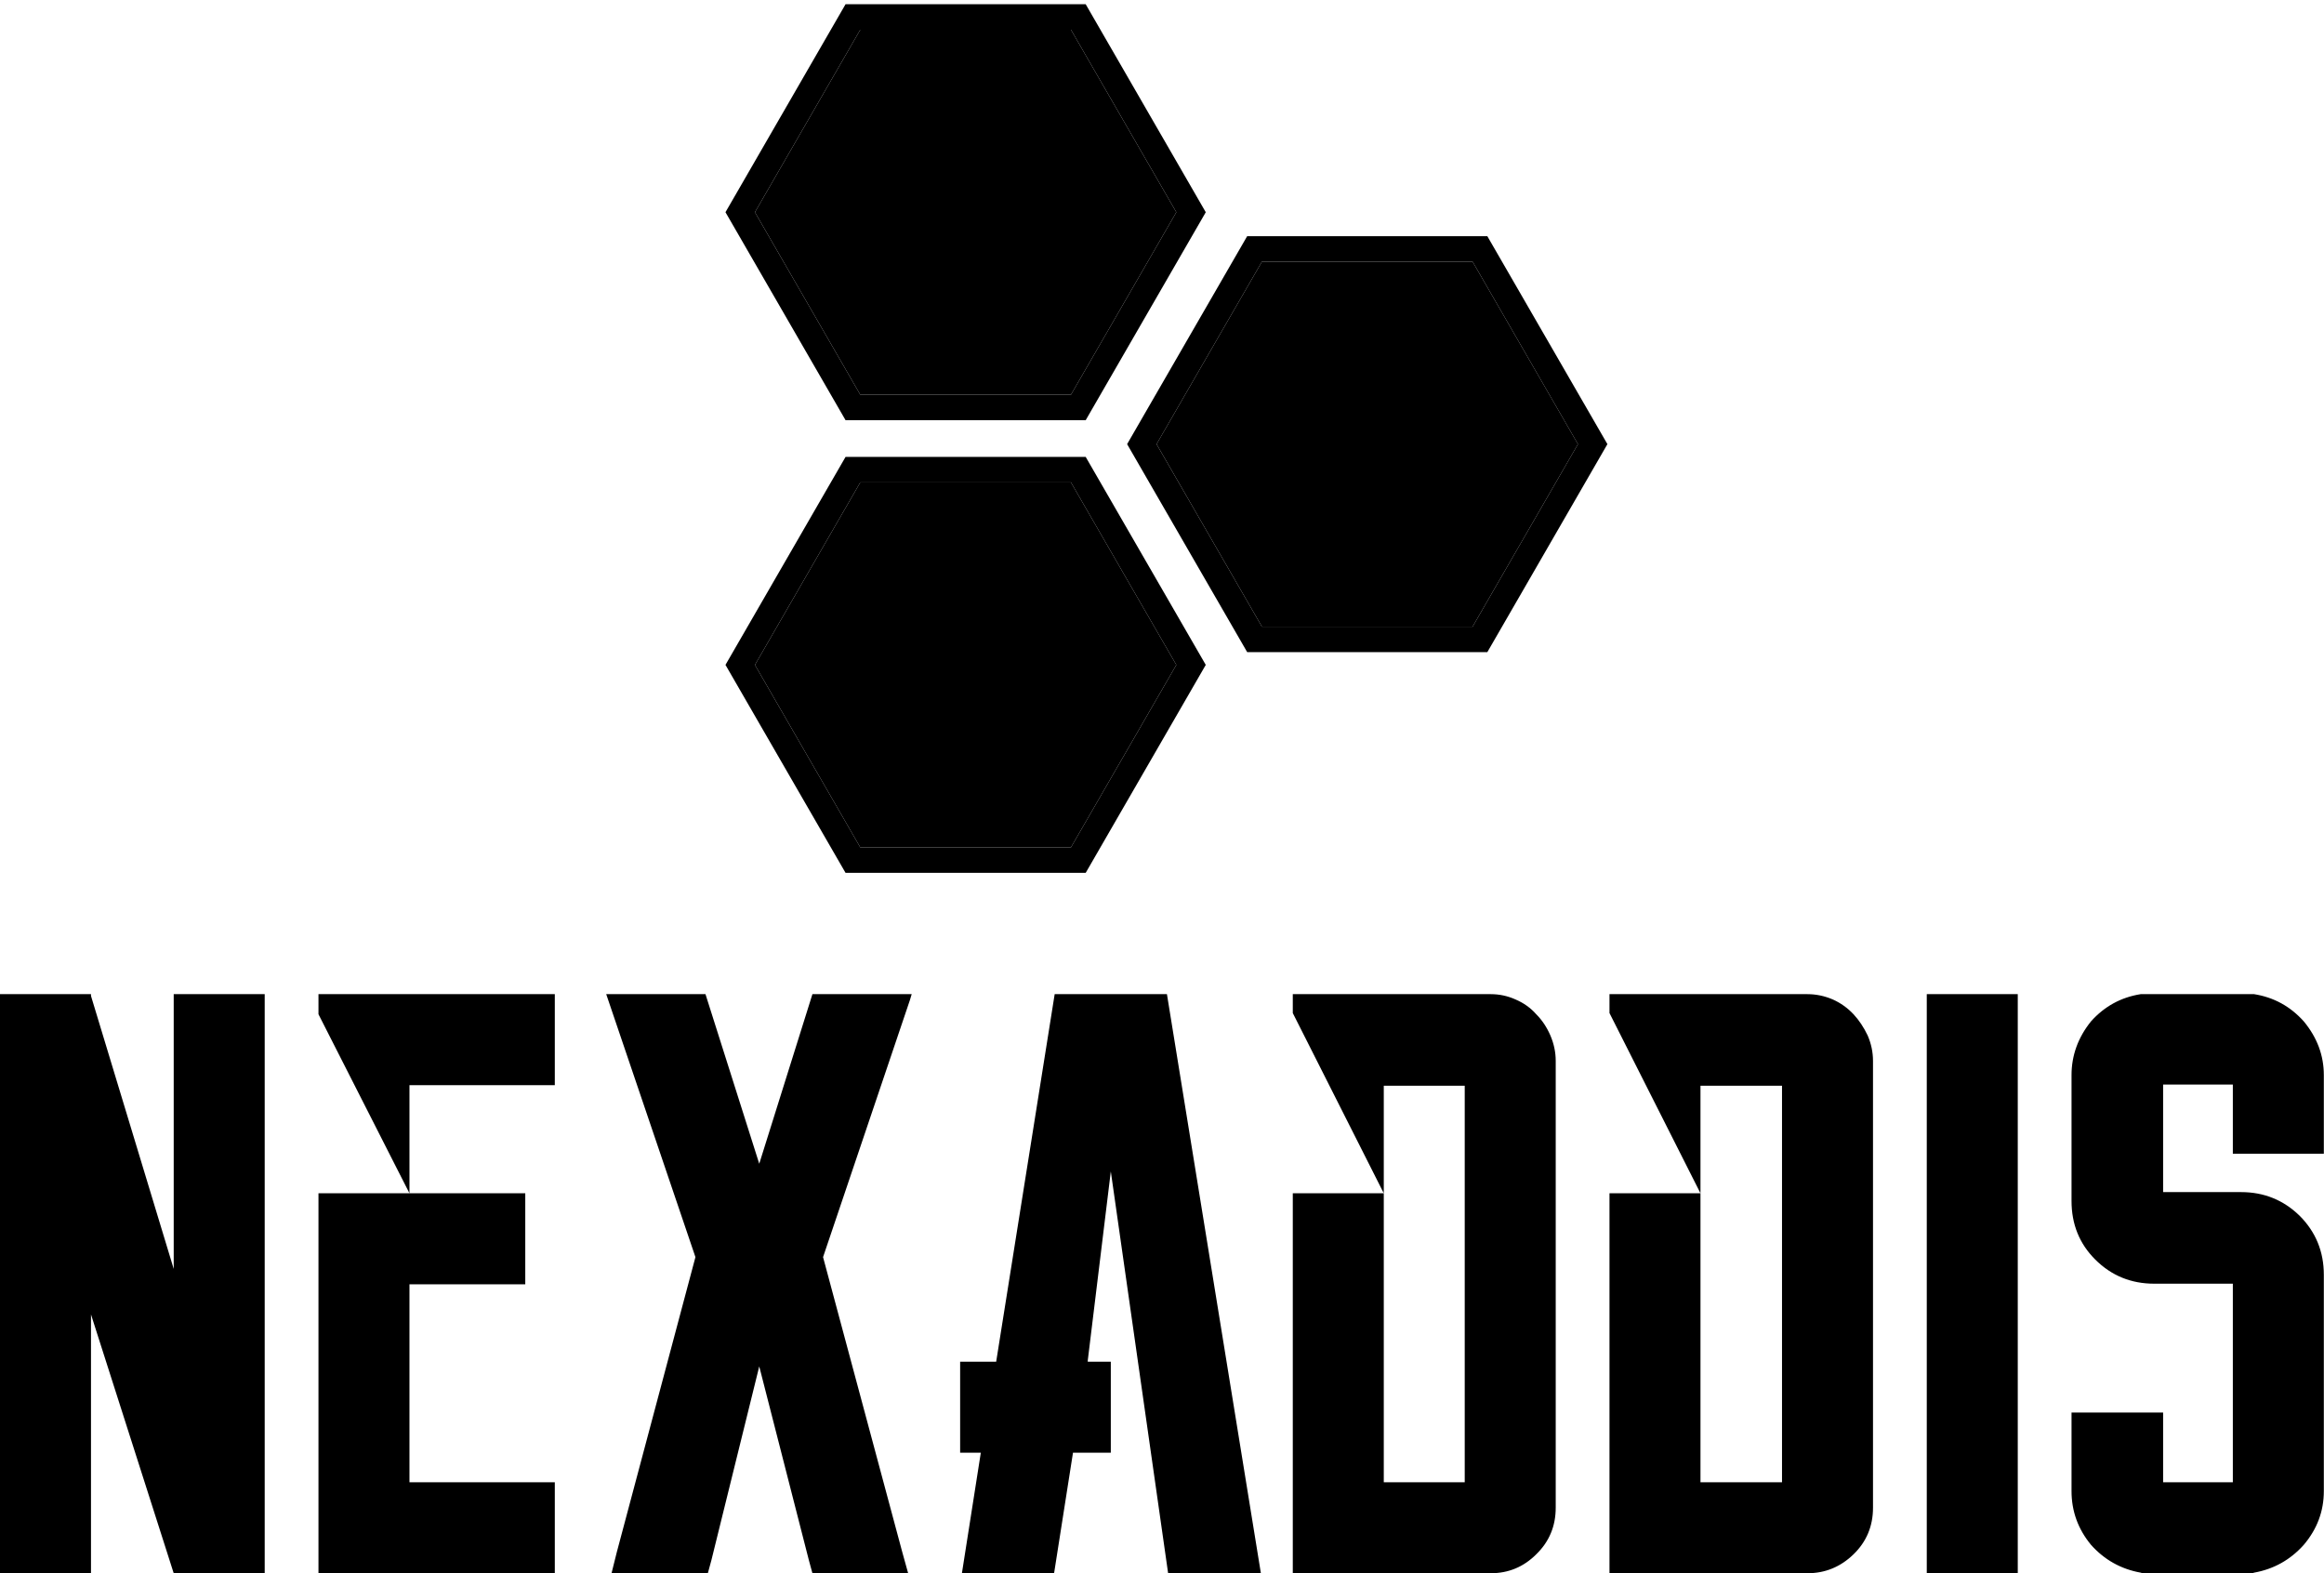 <svg data-v-423bf9ae="" xmlns="http://www.w3.org/2000/svg" viewBox="0 0 240.796 163" class="iconAbove"><!----><!----><!----><g data-v-423bf9ae="" id="dc671157-a1f6-4c5b-94c5-271b2a91cf32" fill="black" transform="matrix(6.122,0,0,6.122,0,98.714)"><path d="M3.50 0.70L3.50 0.70L4.48 0.70L4.48 0.70L4.48 10.50L4.48 10.50L2.94 10.50L2.94 10.50L1.54 6.12L1.54 10.50L1.54 10.50L0 10.50L0 0.70L0.56 0.70L0.56 0.70L1.54 0.70L1.54 0.70L1.54 0.73L2.94 5.35L2.94 0.70L3.50 0.70L3.50 0.70ZM6.93 0.70L6.93 0.70L9.39 0.70L9.39 1.68L9.39 2.24L6.93 2.24L6.93 4.07L8.89 4.07L8.89 4.35L8.89 5.33L8.89 5.61L6.93 5.61L6.93 8.96L9.39 8.96L9.39 9.52L9.39 10.50L6.93 10.50L5.39 10.50L5.39 9.48L5.39 4.07L6.93 4.07L5.39 1.04L5.39 0.70L6.93 0.70ZM15.43 0.70L15.43 0.70L15.40 0.80L13.93 5.15L15.27 10.14L15.37 10.50L15.01 10.50L13.96 10.50L13.75 10.50L13.69 10.28L12.85 7L12.04 10.28L11.98 10.50L11.76 10.50L10.71 10.50L10.35 10.50L10.44 10.14L11.77 5.15L10.26 0.70L11.94 0.70L12.85 3.57L13.75 0.70L15.43 0.70ZM19.75 0.70L19.75 0.70L21.34 10.50L19.77 10.50L18.80 3.70L18.41 6.90L18.41 6.92L18.80 6.92L18.80 8.46L18.16 8.46L17.84 10.50L16.28 10.50L16.60 8.46L16.25 8.46L16.25 6.92L16.86 6.92L17.85 0.70L19.75 0.70ZM25.23 0.70L25.23 0.70Q25.45 0.70 25.65 0.79Q25.86 0.88 26.00 1.04Q26.15 1.19 26.24 1.40Q26.33 1.61 26.33 1.83L26.33 1.83L26.33 9.39Q26.33 9.86 26.00 10.18Q25.68 10.50 25.23 10.50L25.23 10.50L21.88 10.50L21.88 4.07L23.42 4.07L23.42 8.96L24.79 8.96L24.79 2.25L23.42 2.25L23.42 4.07L21.88 1.02L21.88 0.70L25.23 0.70ZM30.59 0.70L30.59 0.70Q30.81 0.70 31.02 0.79Q31.22 0.88 31.37 1.04Q31.51 1.19 31.61 1.40Q31.70 1.61 31.70 1.83L31.70 1.83L31.70 9.39Q31.70 9.86 31.37 10.18Q31.04 10.50 30.59 10.50L30.59 10.50L27.24 10.50L27.24 4.07L28.78 4.07L28.78 8.96L30.16 8.96L30.16 2.25L28.78 2.25L28.78 4.07L27.24 1.02L27.24 0.70L30.59 0.70ZM34.15 10.50L34.15 10.50L32.61 10.50L32.61 0.70L34.15 0.70L34.15 10.50ZM38.99 1.16L38.99 1.16Q39.33 1.57 39.33 2.07L39.33 2.07L39.33 3.12L39.33 3.40L39.05 3.40L38.07 3.40L37.79 3.40L37.79 3.12L37.79 2.23L36.61 2.23L36.61 3.98L36.61 4.05L37.93 4.05Q38.51 4.05 38.92 4.45Q39.33 4.86 39.33 5.45L39.33 5.45L39.33 6.85L39.33 9.11Q39.33 9.62 38.99 10.02L38.99 10.02Q38.65 10.40 38.15 10.49L38.15 10.49L38.12 10.50L38.11 10.50L36.27 10.50L36.26 10.50L36.23 10.49Q35.73 10.40 35.39 10.02L35.39 10.02Q35.06 9.62 35.06 9.11L35.06 9.11L35.06 8.06L35.06 7.78L35.34 7.78L36.33 7.78L36.61 7.78L36.61 8.06L36.61 8.96L37.79 8.96L37.79 5.60L36.46 5.60Q35.87 5.60 35.46 5.19Q35.06 4.79 35.06 4.20L35.06 4.20L35.06 4.10L35.06 3.98L35.06 2.07Q35.06 1.57 35.39 1.16L35.39 1.16Q35.73 0.78 36.23 0.70L36.23 0.70L36.26 0.70L36.27 0.70L38.11 0.70L38.12 0.70L38.15 0.70Q38.65 0.78 38.99 1.16Z"></path></g><!----><g data-v-423bf9ae="" id="ec5a4652-b0fd-4d21-b758-cbfffae353df" transform="matrix(1.198,0,0,1.198,60.958,-14.464)" stroke="none" fill="black"><path d="M23.52 53.793l-9.111 15.781 9.111 15.781h18.223l9.112-15.781-9.112-15.781zM41.743 46.207l9.112-15.781-9.112-15.781H23.52l-9.111 15.781 9.111 15.781zM76.48 34.704H58.257l-9.112 15.78 9.112 15.782H76.48l9.112-15.782z"></path><path d="M77.753 32.498h-20.77L46.599 50.484l10.385 17.987h20.77l10.385-17.987-10.386-17.986zM76.48 66.266H58.257l-9.112-15.781 9.112-15.781H76.48l9.111 15.781-9.111 15.781zM22.247 51.588L11.862 69.574 22.247 87.56h20.769l10.385-17.986-10.385-17.986H22.247zm19.496 33.767H23.52l-9.111-15.781 9.111-15.781h18.223l9.112 15.781-9.112 15.781zM43.016 48.413l10.385-17.986-10.385-17.988H22.247L11.862 30.426l10.385 17.986h20.769zM23.52 14.645h18.223l9.112 15.781-9.112 15.781H23.52l-9.111-15.781 9.111-15.781z"></path></g><!----></svg>